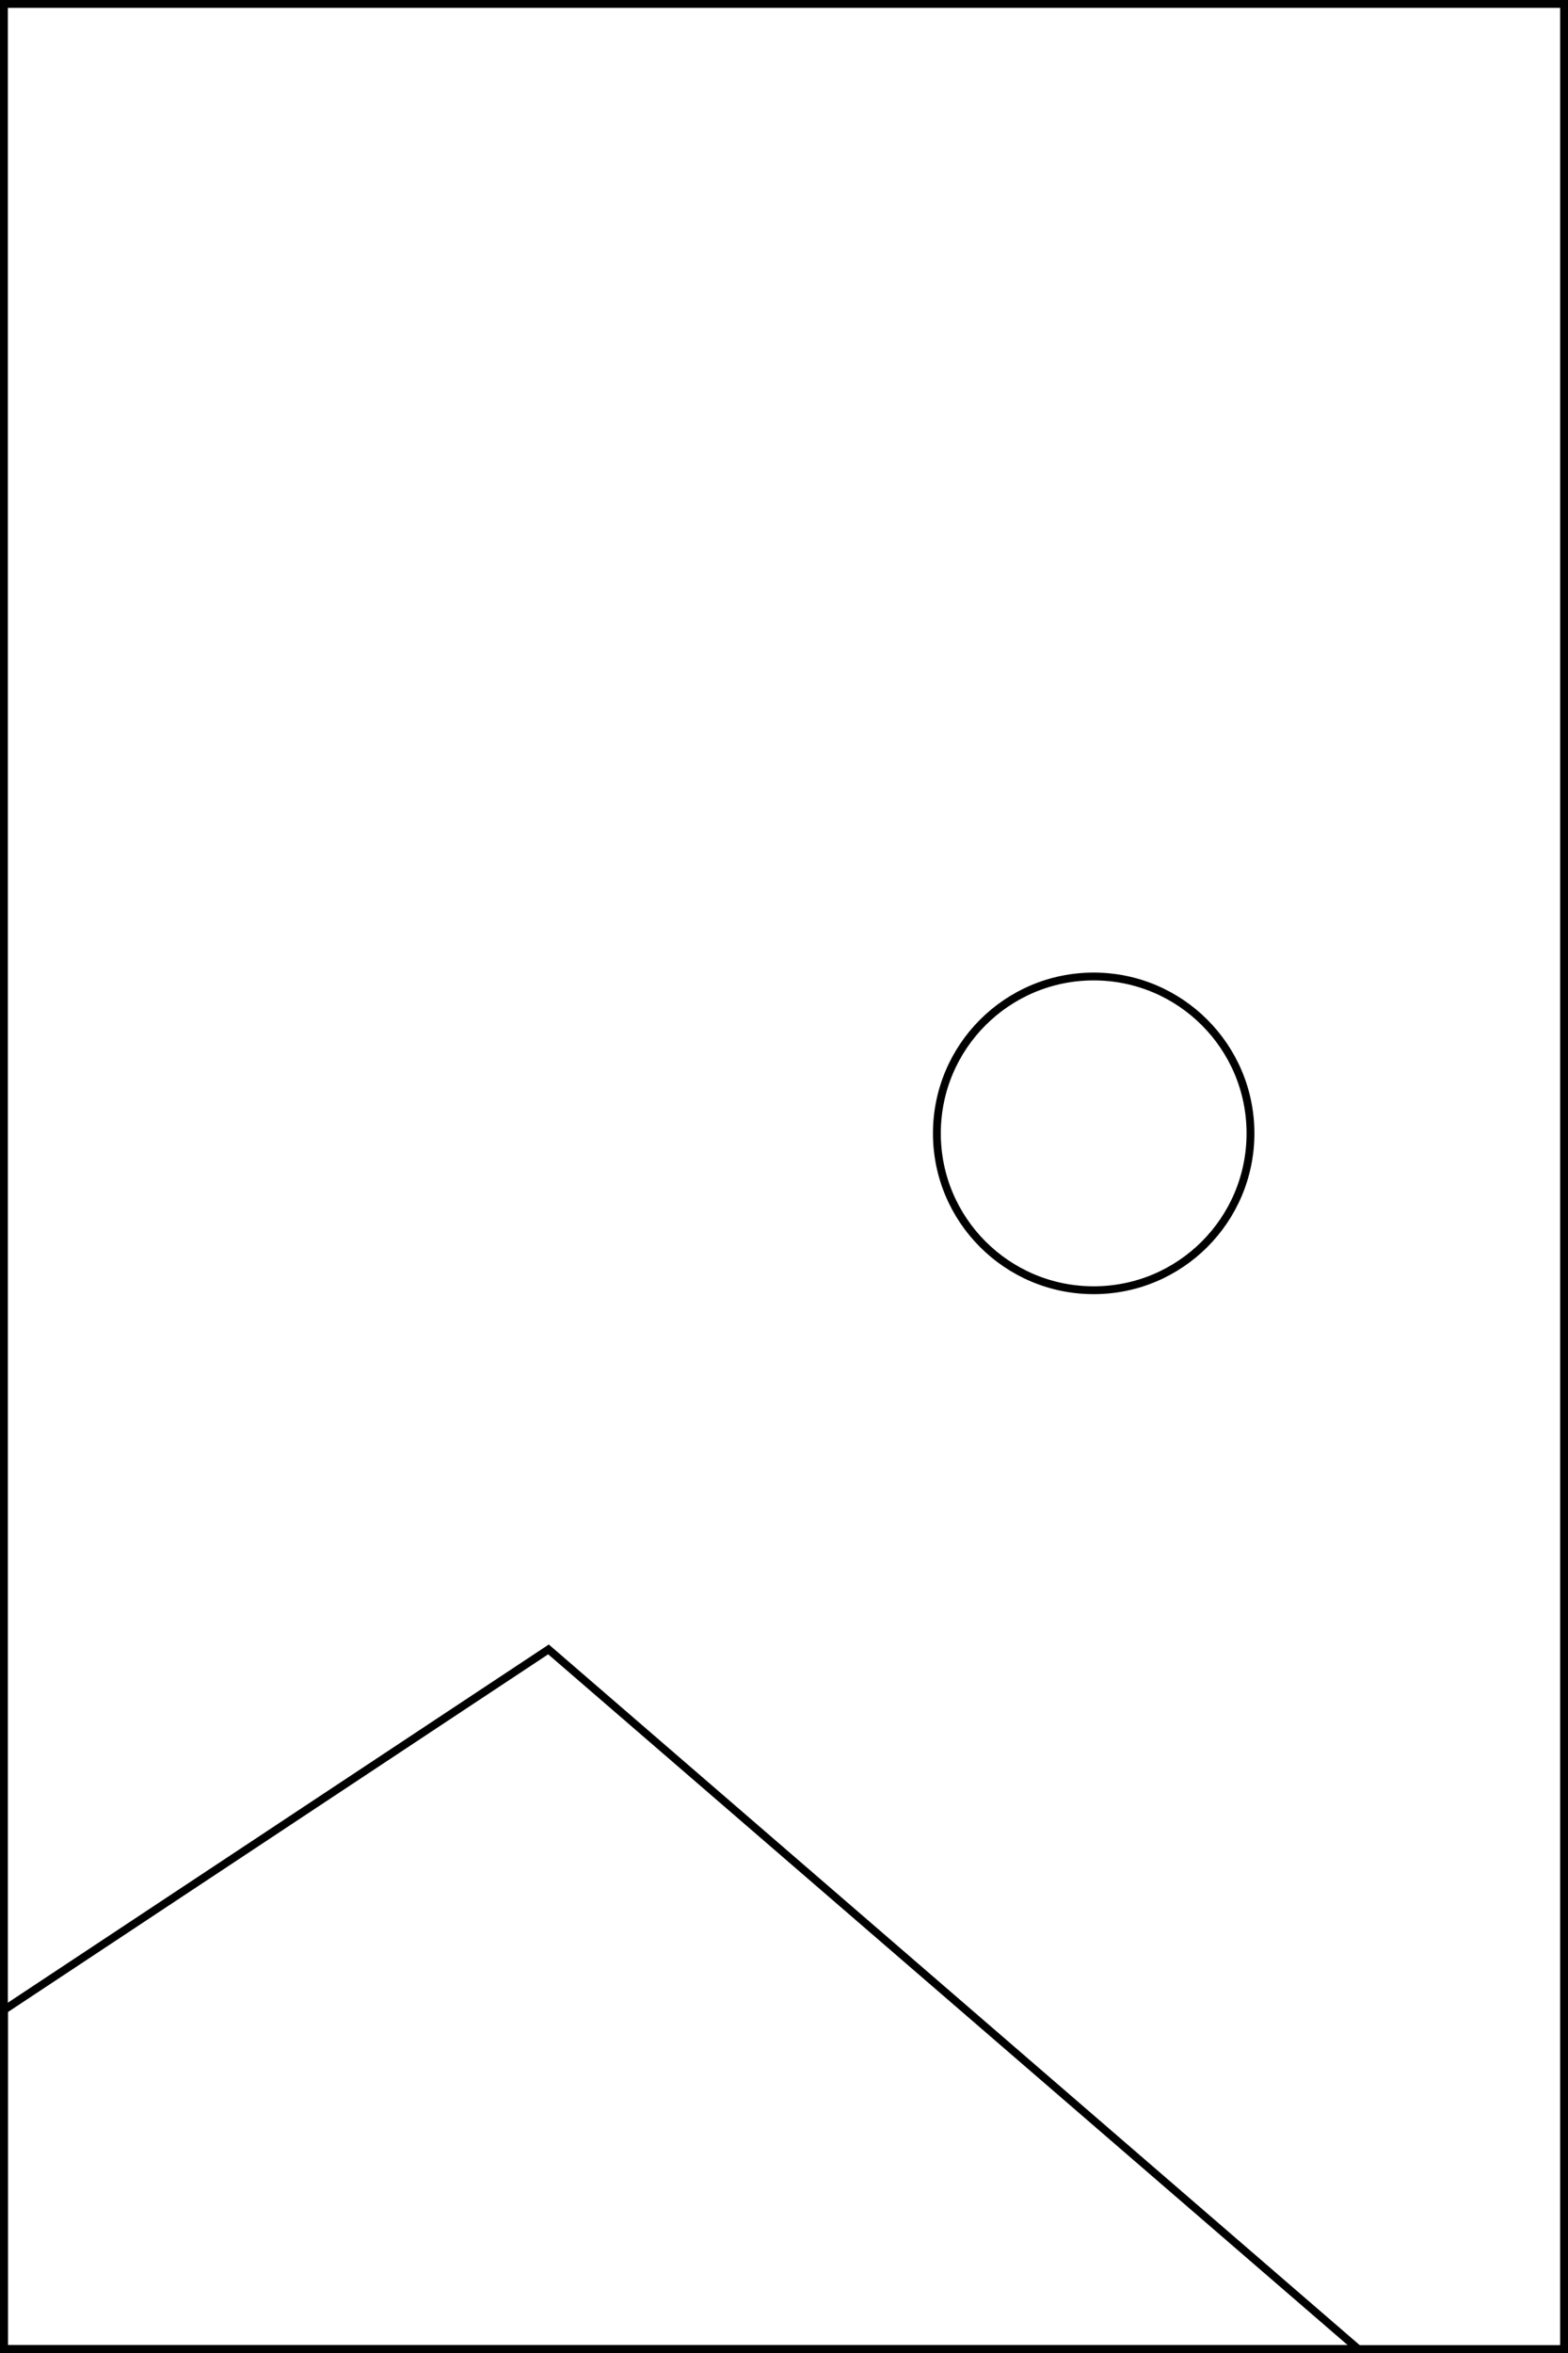 <svg width="600" height="900" viewBox="0 0 600 900" fill="none" xmlns="http://www.w3.org/2000/svg">
<rect x="1.5" y="1.5" width="597" height="897" stroke="black" stroke-width="3"/>
<path d="M1.5 898.5V768.806L209.88 630.878L519.744 898.5H1.5Z" stroke="black" stroke-width="3"/>
<circle cx="418.5" cy="433.5" r="60" stroke="black" stroke-width="3"/>
</svg>
